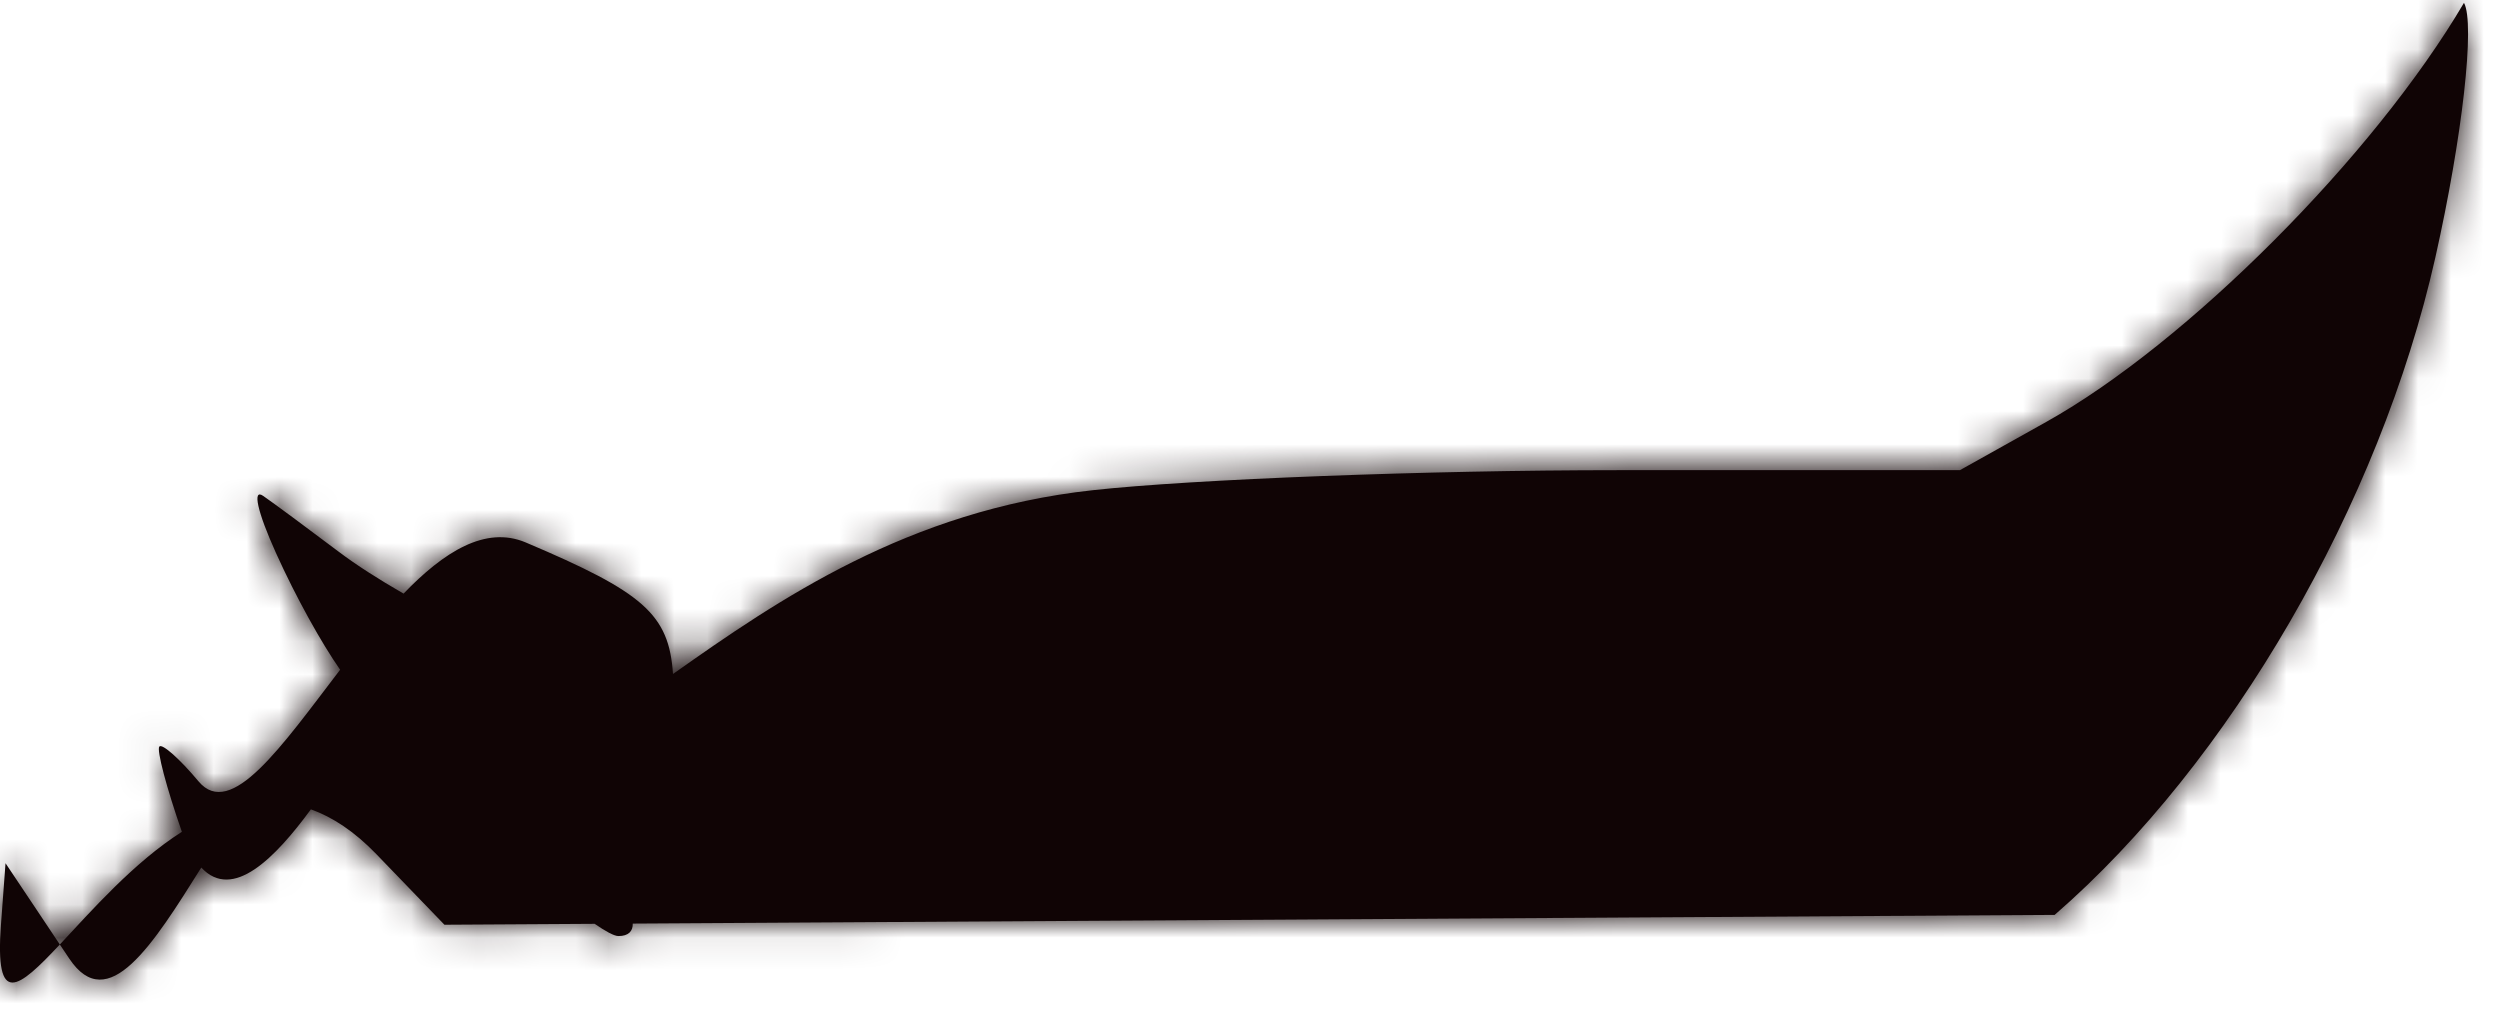 <svg width="76" height="31" viewBox="0 0 76 31" fill="none" xmlns="http://www.w3.org/2000/svg">
<mask id="path-1-inside-1_41_5167" fill="white">
<path d="M74.035 7.825C74.858 4.163 75.247 0.709 74.905 0.086C72.161 4.754 66.473 10.442 62.208 12.825L59.582 14.293H49.173C43.448 14.293 36.265 14.567 33.211 14.903C27.606 15.518 23.67 18.221 20.459 20.49C20.336 18.667 19.556 18.005 15.983 16.491C14.753 15.97 13.486 16.783 12.268 18.046C11.502 17.605 10.825 17.171 10.311 16.783C9.356 16.063 8.317 15.294 8.002 15.076C7.664 14.842 7.822 15.553 8.387 16.805C9.005 18.176 9.781 19.56 10.34 20.36C8.563 22.684 7.019 24.933 6.034 23.752C5.466 23.072 4.931 22.596 4.844 22.695C4.756 22.793 5.065 23.959 5.529 25.287C4.06 26.222 2.778 27.691 1.819 28.713L0.168 26.242L0.029 28.113C-0.157 30.639 0.545 30.071 1.819 28.713L2.106 29.142C3.281 30.9 4.652 28.715 6.119 26.374C7.074 27.402 8.367 26.081 9.451 24.604C10.104 24.837 10.77 25.271 11.439 25.964L13.511 28.112L18.078 28.084C18.417 28.319 18.673 28.456 18.801 28.456C19.108 28.456 19.242 28.307 19.236 28.077L57.548 27.843C57.572 27.843 57.597 27.843 57.621 27.843L62.461 27.813C67.805 23.173 72.347 15.329 74.035 7.825Z"/>
</mask>
<path d="M74.035 7.825C74.858 4.163 75.247 0.709 74.905 0.086C72.161 4.754 66.473 10.442 62.208 12.825L59.582 14.293H49.173C43.448 14.293 36.265 14.567 33.211 14.903C27.606 15.518 23.67 18.221 20.459 20.49C20.336 18.667 19.556 18.005 15.983 16.491C14.753 15.97 13.486 16.783 12.268 18.046C11.502 17.605 10.825 17.171 10.311 16.783C9.356 16.063 8.317 15.294 8.002 15.076C7.664 14.842 7.822 15.553 8.387 16.805C9.005 18.176 9.781 19.56 10.34 20.36C8.563 22.684 7.019 24.933 6.034 23.752C5.466 23.072 4.931 22.596 4.844 22.695C4.756 22.793 5.065 23.959 5.529 25.287C4.06 26.222 2.778 27.691 1.819 28.713L0.168 26.242L0.029 28.113C-0.157 30.639 0.545 30.071 1.819 28.713L2.106 29.142C3.281 30.9 4.652 28.715 6.119 26.374C7.074 27.402 8.367 26.081 9.451 24.604C10.104 24.837 10.77 25.271 11.439 25.964L13.511 28.112L18.078 28.084C18.417 28.319 18.673 28.456 18.801 28.456C19.108 28.456 19.242 28.307 19.236 28.077L57.548 27.843C57.572 27.843 57.597 27.843 57.621 27.843L62.461 27.813C67.805 23.173 72.347 15.329 74.035 7.825Z" fill="#100405"/>
<path d="M57.621 27.843L57.682 32.842L57.667 32.843L57.651 32.843L57.621 27.843ZM57.548 27.843L57.579 32.843L57.563 32.843H57.548V27.843ZM19.236 28.077L24.234 27.94L24.374 33.045L19.267 33.077L19.236 28.077ZM18.078 28.084L18.108 33.084L16.53 33.093L15.233 32.196L18.078 28.084ZM9.451 24.604L13.482 27.562L11.279 30.564L7.772 29.313L9.451 24.604ZM5.529 25.287L0.81 26.938L-0.499 23.197L2.844 21.069L5.529 25.287ZM6.119 26.374L10.356 29.029L6.891 34.558L2.454 29.774L6.119 26.374ZM20.459 20.49L17.574 16.406L24.848 11.267L25.448 20.153L20.459 20.49ZM65.605 13.437L68.49 17.52L68.49 17.521L65.605 13.437ZM55.636 20.475L60.636 20.528L60.636 20.528L55.636 20.475ZM67.191 15.488L70.45 19.281L70.449 19.281L67.191 15.488ZM68.385 15.88L63.823 13.835L63.823 13.835L68.385 15.88ZM68.13 16.979L71.788 20.388L71.785 20.39L68.13 16.979ZM71.486 9.136L66.592 8.111L66.592 8.11L71.486 9.136ZM71.787 7.699L68.138 4.281L80.341 -8.747L76.68 8.725L71.787 7.699ZM69.888 9.726L73.537 13.144L73.537 13.144L69.888 9.726ZM11.393 21.864L14.249 25.968L14.249 25.968L11.393 21.864ZM12.971 23.255L16.94 20.214L16.941 20.216L12.971 23.255ZM17.792 26.28L15.055 30.465L15.054 30.464L17.792 26.28ZM13.78 23.122L17.04 19.33L17.04 19.33L13.78 23.122ZM11.042 21.034L14.702 24.44L14.695 24.447L11.042 21.034ZM10.34 20.36L6.241 23.224L4.147 20.227L6.368 17.323L10.34 20.36ZM12.268 18.046L8.669 14.574L11.38 11.764L14.764 13.713L12.268 18.046ZM18.876 21.04L17.407 25.819L17.405 25.819L18.876 21.04ZM20.472 20.724L25.468 20.537L25.468 20.538L20.472 20.724ZM62.287 22.878L58.907 19.194L58.907 19.194L62.287 22.878ZM57.996 26.129L60.396 30.515L60.396 30.515L57.996 26.129ZM58.54 27.48L54.157 29.885L50.092 22.48H58.54V27.48ZM64.11 22.166L60.104 19.173L60.104 19.173L64.11 22.166ZM40.993 24.658L40.852 19.66L40.852 19.66L40.993 24.658ZM57.651 32.843L57.579 32.843L57.518 22.843L57.59 22.843L57.651 32.843ZM19.267 33.077L18.108 33.084L18.047 23.084L19.206 23.077L19.267 33.077ZM7.678 28.902L8.948 26.067L18.074 30.156L16.804 32.991L7.678 28.902ZM7.772 29.313C7.883 29.353 8.016 29.381 8.157 29.387C8.295 29.393 8.398 29.378 8.453 29.365L6.242 19.613C7.749 19.271 9.427 19.287 11.13 19.894L7.772 29.313ZM8.453 29.365C8.5 29.354 8.503 29.348 8.458 29.368C8.413 29.389 8.332 29.43 8.215 29.504L2.844 21.069C3.755 20.489 4.898 19.917 6.242 19.613L8.453 29.365ZM1.883 23.718C2.269 23.102 2.754 22.325 3.263 21.604L11.432 27.373C11.11 27.828 10.775 28.361 10.356 29.029L1.883 23.718ZM3.263 21.604C3.857 20.764 4.895 19.381 6.355 18.454C7.159 17.943 8.34 17.409 9.814 17.386C11.37 17.362 12.73 17.916 13.784 18.72L7.717 26.669C8.198 27.037 8.985 27.4 9.969 27.384C10.871 27.37 11.481 27.044 11.717 26.895C11.943 26.751 11.999 26.662 11.889 26.783C11.792 26.889 11.642 27.075 11.432 27.373L3.263 21.604ZM13.784 18.72C13.939 18.838 14.005 18.861 13.983 18.852C13.973 18.848 13.948 18.839 13.91 18.83C13.872 18.821 13.83 18.814 13.788 18.811L13.045 28.783C11.054 28.635 9.273 27.857 7.717 26.669L13.784 18.72ZM13.788 18.811C13.753 18.808 13.724 18.808 13.703 18.81C13.681 18.811 13.671 18.813 13.674 18.812L15.352 28.67C14.622 28.795 13.85 28.843 13.045 28.783L13.788 18.811ZM13.674 18.812C13.944 18.766 14.629 18.474 16.577 17.11L22.312 25.302C20.671 26.451 18.193 28.187 15.352 28.67L13.674 18.812ZM16.577 17.11C16.896 16.887 17.218 16.658 17.574 16.406L23.345 24.573C23.009 24.811 22.655 25.062 22.312 25.302L16.577 17.11ZM68.49 17.521C66.946 18.612 64.753 19.816 62.883 20.724C61.928 21.188 60.959 21.622 60.104 21.952C59.68 22.116 59.222 22.278 58.771 22.407C58.434 22.503 57.671 22.712 56.8 22.712V12.711C56.208 12.711 55.853 12.84 56.026 12.791C56.085 12.774 56.238 12.725 56.5 12.624C57.016 12.425 57.718 12.115 58.516 11.728C60.154 10.933 61.804 10 62.72 9.353L68.49 17.521ZM56.8 22.712C58.674 22.712 59.771 21.643 60.08 21.304C60.452 20.893 60.593 20.557 60.615 20.504C60.672 20.368 60.637 20.411 60.636 20.528L50.637 20.423C50.65 19.129 50.907 17.79 51.398 16.625C51.637 16.058 52.029 15.295 52.672 14.586C53.25 13.949 54.636 12.711 56.8 12.711V22.712ZM60.636 20.528C60.652 19.004 59.925 17.511 58.627 16.588C57.63 15.88 56.682 15.783 56.415 15.761C55.83 15.713 55.536 15.827 55.846 15.753C56.281 15.649 57.136 15.359 58.284 14.864C60.648 13.844 62.987 12.508 63.934 11.695L70.449 19.281C68.346 21.087 64.901 22.9 62.247 24.045C60.885 24.633 59.422 25.181 58.168 25.48C57.634 25.608 56.653 25.815 55.593 25.727C55.088 25.686 53.955 25.536 52.834 24.739C51.411 23.728 50.619 22.11 50.637 20.422L60.636 20.528ZM63.933 11.696C64.4 11.294 64.918 10.862 65.4 10.524C65.625 10.366 66.027 10.095 66.529 9.867C66.783 9.751 67.211 9.577 67.758 9.471C68.282 9.369 69.242 9.263 70.356 9.629C73.353 10.612 73.824 13.4 73.862 14.291C73.9 15.194 73.694 15.926 73.623 16.174C73.442 16.802 73.159 17.454 72.948 17.925L63.823 13.835C64.038 13.355 64.048 13.286 64.011 13.415C63.995 13.471 63.96 13.6 63.929 13.78C63.901 13.942 63.852 14.278 63.871 14.718C63.888 15.126 63.975 15.948 64.475 16.848C65.051 17.885 66.016 18.73 67.238 19.13C68.308 19.481 69.213 19.375 69.671 19.286C70.154 19.192 70.505 19.044 70.673 18.968C70.859 18.883 70.989 18.807 71.047 18.772C71.11 18.734 71.145 18.709 71.145 18.709C71.147 18.707 71.132 18.718 71.096 18.746C71.06 18.773 71.012 18.811 70.949 18.862C70.821 18.965 70.658 19.102 70.45 19.281L63.933 11.696ZM72.948 17.925C72.774 18.312 72.818 18.287 72.887 17.989C72.907 17.905 72.975 17.608 72.993 17.199C73.002 16.994 73.006 16.608 72.919 16.129C72.842 15.702 72.619 14.773 71.865 13.86C70.963 12.767 69.631 12.105 68.202 12.055C67.008 12.013 66.129 12.409 65.74 12.611C64.983 13.007 64.537 13.5 64.474 13.568L71.785 20.39C71.66 20.525 71.163 21.062 70.365 21.478C69.957 21.691 69.06 22.091 67.852 22.049C66.408 21.998 65.065 21.331 64.153 20.226C63.39 19.302 63.16 18.357 63.079 17.908C62.989 17.408 62.992 16.996 63.002 16.76C63.023 16.288 63.104 15.909 63.147 15.726C63.308 15.03 63.605 14.32 63.823 13.835L72.948 17.925ZM64.472 13.57C64.14 13.926 64.012 14.194 64.13 13.99C64.186 13.894 64.281 13.718 64.414 13.451C64.677 12.924 65.002 12.216 65.332 11.444C65.661 10.676 65.973 9.896 66.216 9.235C66.338 8.904 66.434 8.625 66.504 8.405C66.581 8.164 66.598 8.079 66.592 8.111L76.379 10.16C76.088 11.551 75.213 13.771 74.526 15.378C74.144 16.269 73.737 17.164 73.362 17.916C73.177 18.288 72.977 18.67 72.775 19.017C72.636 19.256 72.287 19.852 71.788 20.388L64.472 13.57ZM66.592 8.11L66.893 6.674L76.68 8.725L76.379 10.161L66.592 8.11ZM75.436 11.117L73.537 13.144L66.239 6.307L68.138 4.281L75.436 11.117ZM73.537 13.144C72.25 14.518 70.064 16.408 68.49 17.52L62.72 9.354C63.769 8.612 65.439 7.162 66.24 6.307L73.537 13.144ZM10.249 23.635C10.265 23.681 10.253 23.635 10.195 23.529C10.137 23.424 10.011 23.217 9.785 22.973L2.454 29.774C1.597 28.851 1.11 27.796 0.81 26.938L10.249 23.635ZM5.42 21.646C5.829 21.088 6.159 20.564 6.596 19.912L14.905 25.477C14.631 25.886 14.06 26.773 13.482 27.562L5.42 21.646ZM6.596 19.912C6.745 19.689 6.94 19.403 7.142 19.136C7.216 19.039 7.735 18.318 8.538 17.76L14.249 25.968C14.485 25.804 14.657 25.652 14.756 25.559C14.862 25.46 14.939 25.378 14.985 25.327C15.033 25.274 15.066 25.233 15.084 25.212C15.102 25.189 15.112 25.176 15.113 25.176C15.113 25.174 15.109 25.18 15.098 25.195C15.087 25.21 15.073 25.231 15.054 25.258C15.015 25.314 14.966 25.385 14.905 25.477L6.596 19.912ZM8.537 17.76C10.045 16.711 11.588 16.794 12.337 16.923C13.101 17.055 13.673 17.33 13.964 17.484C14.569 17.805 15.036 18.192 15.302 18.427C15.894 18.949 16.459 19.587 16.94 20.214L9.002 26.295C8.798 26.03 8.667 25.909 8.687 25.926C8.701 25.938 8.748 25.979 8.826 26.037C8.896 26.088 9.051 26.198 9.279 26.319C9.466 26.418 9.948 26.659 10.635 26.777C11.307 26.893 12.788 26.985 14.249 25.968L8.537 17.76ZM16.941 20.216C16.991 20.281 17.073 20.382 17.19 20.517L9.643 27.077C9.426 26.828 9.207 26.564 9.001 26.294L16.941 20.216ZM17.19 20.517C18.226 21.709 20.137 23.428 20.922 23.972L15.233 32.196C13.636 31.091 11.117 28.773 9.643 27.077L17.19 20.517ZM14.238 28.213C14.26 29.021 14.496 29.584 14.599 29.804C14.723 30.067 14.841 30.229 14.895 30.299C14.956 30.377 15 30.419 15.017 30.434C15.036 30.451 15.048 30.46 15.055 30.465L20.528 22.095C21.394 22.662 22.167 23.364 22.776 24.143C23.229 24.723 24.184 26.087 24.234 27.94L14.238 28.213ZM15.054 30.464C14.145 29.869 12.589 28.646 11.313 27.583L17.713 19.899C18.968 20.945 20.143 21.843 20.529 22.096L15.054 30.464ZM11.313 27.583C11.045 27.36 10.779 27.135 10.521 26.914L17.04 19.33C17.254 19.515 17.48 19.706 17.713 19.899L11.313 27.583ZM10.521 26.914C9.856 26.342 9.269 25.865 8.871 25.562C8.658 25.399 8.573 25.343 8.588 25.353C8.598 25.36 8.634 25.383 8.69 25.415C8.738 25.443 8.853 25.508 9.013 25.583C9.117 25.631 9.518 25.818 10.08 25.931C10.36 25.988 10.935 26.081 11.66 25.992C12.412 25.9 13.658 25.561 14.702 24.44L7.382 17.627C8.43 16.501 9.683 16.159 10.444 16.066C11.179 15.976 11.765 16.07 12.058 16.129C12.647 16.248 13.084 16.448 13.231 16.516C13.593 16.684 13.884 16.869 14.013 16.953C14.325 17.154 14.652 17.395 14.935 17.61C15.53 18.064 16.274 18.672 17.04 19.33L10.521 26.914ZM14.695 24.447C13.77 25.437 12.523 25.983 11.251 26.047C10.145 26.102 9.295 25.785 8.855 25.582C8.015 25.197 7.468 24.667 7.29 24.493C6.829 24.042 6.463 23.542 6.241 23.224L14.438 17.497C14.564 17.676 14.504 17.561 14.285 17.347C14.228 17.291 13.785 16.842 13.031 16.496C12.633 16.313 11.822 16.005 10.748 16.059C9.51 16.122 8.291 16.654 7.388 17.62L14.695 24.447ZM14.764 13.713C16.593 14.767 18.927 15.824 20.346 16.261L17.405 25.819C15.072 25.101 12.041 23.685 9.772 22.378L14.764 13.713ZM20.345 16.261C20.535 16.319 20.655 16.354 20.729 16.373L18.161 26.038C17.908 25.971 17.65 25.894 17.407 25.819L20.345 16.261ZM20.729 16.373C20.874 16.412 20.729 16.363 20.446 16.337C20.247 16.318 19.207 16.223 18.021 16.831C16.532 17.596 15.861 18.892 15.62 19.782C15.517 20.164 15.49 20.468 15.48 20.622C15.47 20.783 15.475 20.892 15.475 20.911L25.468 20.538C25.477 20.777 25.506 21.53 25.274 22.39C24.984 23.464 24.224 24.887 22.588 25.727C21.256 26.411 20.011 26.339 19.531 26.295C18.967 26.243 18.466 26.119 18.161 26.038L20.729 16.373ZM15.475 20.912C15.474 20.875 15.472 20.848 15.471 20.827L25.448 20.153C25.457 20.284 25.463 20.413 25.468 20.537L15.475 20.912ZM15.866 21.517C15.42 21.98 14.921 22.6 14.312 23.397L6.368 17.323C6.996 16.501 7.792 15.484 8.669 14.574L15.866 21.517ZM71.506 20.606C71.598 20.438 71.883 19.896 71.97 19.066C72.006 18.721 72.09 17.641 71.487 16.427C71.147 15.742 70.572 14.991 69.676 14.434C68.778 13.875 67.845 13.688 67.072 13.688V23.688C66.269 23.688 65.31 23.495 64.391 22.923C63.475 22.352 62.882 21.582 62.53 20.873C61.903 19.609 61.979 18.457 62.025 18.024C62.13 17.017 62.5 16.231 62.74 15.794L71.506 20.606ZM67.072 13.688C65.714 13.688 64.785 14.248 64.519 14.415C64.141 14.652 63.887 14.889 63.755 15.022C63.484 15.295 63.303 15.558 63.173 15.794L71.94 20.606C71.663 21.11 71.299 21.617 70.852 22.067C70.632 22.289 70.293 22.598 69.835 22.885C69.49 23.102 68.489 23.688 67.072 23.688V13.688ZM63.173 15.794C63.081 15.962 62.796 16.504 62.709 17.334C62.673 17.678 62.59 18.759 63.192 19.973C63.532 20.657 64.108 21.409 65.004 21.966C65.901 22.525 66.835 22.712 67.608 22.712V12.711C68.411 12.711 69.369 12.905 70.288 13.477C71.205 14.047 71.797 14.818 72.149 15.527C72.777 16.791 72.7 17.943 72.655 18.376C72.549 19.383 72.18 20.169 71.94 20.606L63.173 15.794ZM67.608 22.712C68.965 22.712 69.894 22.152 70.16 21.985C70.539 21.747 70.792 21.51 70.924 21.378C71.195 21.104 71.376 20.842 71.506 20.606L62.74 15.794C63.017 15.289 63.38 14.783 63.827 14.332C64.047 14.111 64.387 13.802 64.845 13.515C65.19 13.298 66.191 12.711 67.608 12.711V22.712ZM65.668 26.563C64.176 27.931 61.909 29.687 60.396 30.515L55.596 21.742C56.121 21.455 57.717 20.286 58.907 19.194L65.668 26.563ZM60.396 30.515C59.99 30.737 59.839 30.846 59.842 30.844C59.843 30.843 59.984 30.739 60.175 30.531C60.318 30.374 60.809 29.822 61.099 28.898C61.458 27.759 61.446 26.18 60.479 24.767C59.688 23.611 58.661 23.177 58.309 23.046C57.618 22.787 57.179 22.843 57.548 22.843V32.843C56.997 32.843 55.902 32.822 54.809 32.413C54.256 32.206 53.092 31.68 52.225 30.413C51.182 28.888 51.156 27.181 51.561 25.896C51.897 24.827 52.494 24.111 52.801 23.775C53.157 23.388 53.52 23.087 53.801 22.875C54.364 22.448 55.001 22.068 55.596 21.742L60.396 30.515ZM57.559 22.843C57.751 22.841 57.389 22.814 56.816 22.998C56.638 23.055 55.478 23.411 54.56 24.616C54.013 25.334 53.599 26.302 53.567 27.429C53.537 28.502 53.862 29.349 54.157 29.885L62.923 25.074C63.254 25.676 63.595 26.584 63.563 27.712C63.53 28.895 63.096 29.913 62.515 30.677C61.526 31.974 60.234 32.403 59.88 32.517C58.954 32.815 58.059 32.838 57.682 32.842L57.559 22.843ZM58.54 22.48C57.903 22.48 57.413 22.605 57.163 22.68C56.888 22.762 56.68 22.852 56.56 22.909C56.327 23.017 56.181 23.113 56.156 23.129C56.097 23.167 56.135 23.147 56.297 23.015C56.6 22.769 57.051 22.368 57.579 21.865C58.096 21.371 58.634 20.83 59.105 20.325C59.598 19.798 59.935 19.399 60.104 19.173L68.115 25.159C67.203 26.38 65.7 27.938 64.482 29.1C63.848 29.705 63.186 30.303 62.6 30.778C62.318 31.007 61.968 31.278 61.599 31.518C61.419 31.634 61.137 31.808 60.79 31.97C60.596 32.061 59.719 32.48 58.54 32.48V22.48ZM60.104 19.173C60.509 18.631 60.556 18.524 60.482 18.663C60.453 18.717 60.352 18.908 60.252 19.191C60.205 19.324 59.88 20.192 60.016 21.352C60.095 22.027 60.36 23.039 61.163 23.983C62.004 24.971 63.067 25.453 63.968 25.633C65.429 25.925 66.546 25.456 66.683 25.402C67.023 25.269 67.252 25.132 67.317 25.093C67.364 25.064 67.398 25.041 67.418 25.029C67.437 25.016 67.448 25.008 67.448 25.007C67.449 25.007 67.427 25.023 67.378 25.061C67.332 25.098 67.269 25.148 67.189 25.214C66.856 25.49 66.358 25.929 65.667 26.563L58.907 19.194C59.642 18.519 60.283 17.95 60.807 17.516C61.066 17.301 61.345 17.079 61.622 16.88C61.795 16.756 62.339 16.364 63.041 16.089C63.253 16.006 64.427 15.527 65.928 15.827C66.848 16.011 67.927 16.501 68.779 17.503C69.593 18.459 69.866 19.489 69.947 20.187C70.089 21.392 69.751 22.323 69.675 22.538C69.546 22.902 69.399 23.194 69.307 23.366C68.98 23.979 68.502 24.64 68.115 25.159L60.104 19.173ZM48.833 29.438L41.135 29.656L40.852 19.66L48.55 19.442L48.833 29.438ZM41.135 29.656C34.379 29.846 33.924 30.059 32.856 30.528L28.838 21.371C31.973 19.995 34.396 19.842 40.852 19.66L41.135 29.656ZM74.905 0.086L66.284 -4.981L75.204 -20.156L83.672 -4.725L74.905 0.086ZM74.035 7.825L83.791 10.019L83.791 10.02L74.035 7.825ZM62.461 27.813L69.017 35.364L66.223 37.79L62.522 37.813L62.461 27.813ZM57.621 27.843L57.497 17.843L57.529 17.843L57.56 17.843L57.621 27.843ZM57.548 27.843L57.487 17.843L57.518 17.843H57.548V27.843ZM19.236 28.077L9.24 28.35L8.961 18.139L19.175 18.077L19.236 28.077ZM18.078 28.084L18.017 18.084L21.172 18.065L23.767 19.86L18.078 28.084ZM13.511 28.112L13.572 38.111L9.29 38.138L6.316 35.056L13.511 28.112ZM11.439 25.964L18.634 19.019L18.634 19.02L11.439 25.964ZM9.451 24.604L1.388 18.688L5.794 12.684L12.809 15.184L9.451 24.604ZM5.529 25.287L14.968 21.984L17.586 29.465L10.9 33.722L5.529 25.287ZM0.029 28.113L-9.943 27.375L-9.943 27.375L0.029 28.113ZM0.168 26.242L-9.805 25.505L-7.662 -3.462L8.481 20.684L0.168 26.242ZM2.106 29.142L10.419 23.584L10.42 23.585L2.106 29.142ZM6.119 26.374L-2.354 21.063L4.576 10.006L13.451 19.573L6.119 26.374ZM20.459 20.49L26.23 28.657L11.683 38.936L10.482 21.164L20.459 20.49ZM33.211 14.903L34.303 24.843L34.302 24.843L33.211 14.903ZM59.582 14.293L64.46 23.022L62.187 24.293H59.582V14.293ZM62.208 12.825L57.33 4.096L57.331 4.095L62.208 12.825ZM10.34 20.36L18.537 14.633L22.724 20.626L18.284 26.434L10.34 20.36ZM8.387 16.805L-0.729 20.916L-0.729 20.916L8.387 16.805ZM8.002 15.076L2.314 23.301L2.309 23.297L8.002 15.076ZM10.311 16.783L16.336 8.802L16.338 8.804L10.311 16.783ZM12.268 18.046L19.465 24.989L14.043 30.609L7.276 26.711L12.268 18.046ZM15.983 16.491L19.883 7.283L19.884 7.284L15.983 16.491ZM6.034 23.752L13.712 17.346L13.713 17.347L6.034 23.752ZM4.844 22.695L12.321 29.334L12.313 29.344L12.305 29.353L4.844 22.695ZM83.672 -4.725C84.646 -2.95 84.859 -1.295 84.92 -0.813C85.014 -0.073 85.031 0.592 85.029 1.069C85.027 2.043 84.944 3.044 84.844 3.933C84.639 5.756 84.268 7.898 83.791 10.019L64.279 5.63C64.625 4.089 64.86 2.674 64.97 1.698C65.027 1.188 65.029 0.981 65.029 1.016C65.029 1.025 65.026 1.289 65.079 1.707C65.107 1.922 65.163 2.292 65.284 2.755C65.393 3.176 65.632 3.973 66.139 4.897L83.672 -4.725ZM83.791 10.02C81.677 19.414 76.113 29.202 69.017 35.364L55.904 20.263C59.496 17.144 63.016 11.244 64.279 5.63L83.791 10.02ZM62.522 37.813L57.682 37.843L57.56 17.843L62.4 17.813L62.522 37.813ZM57.609 37.843L19.297 38.077L19.175 18.077L57.487 17.843L57.609 37.843ZM18.139 38.084L13.572 38.111L13.45 18.112L18.017 18.084L18.139 38.084ZM6.316 35.056L4.243 32.908L18.634 19.02L20.707 21.167L6.316 35.056ZM4.243 32.909C4.427 33.099 5.024 33.642 6.093 34.023L12.809 15.184C15.185 16.032 17.113 17.443 18.634 19.019L4.243 32.909ZM10.9 33.722C10.995 33.662 10.87 33.729 10.485 34.107C10.311 34.278 10.119 34.476 9.887 34.723C9.772 34.846 9.656 34.971 9.526 35.111C9.402 35.244 9.256 35.402 9.113 35.555L-5.474 21.871C-4.966 21.33 -2.647 18.638 0.159 16.851L10.9 33.722ZM9.113 35.555C8.809 35.879 8.168 36.562 7.432 37.184C7.058 37.5 6.38 38.043 5.47 38.544C4.674 38.983 2.798 39.902 0.244 39.868C-2.889 39.827 -5.693 38.375 -7.546 36.123C-9.055 34.288 -9.548 32.404 -9.731 31.537C-10.103 29.787 -10.001 28.151 -9.943 27.375L10.002 28.85C9.966 29.337 10.086 28.578 9.834 27.389C9.709 26.803 9.301 25.121 7.901 23.419C6.158 21.299 3.487 19.91 0.509 19.87C-1.889 19.838 -3.586 20.699 -4.182 21.027C-4.892 21.419 -5.348 21.799 -5.48 21.911C-5.732 22.124 -5.807 22.226 -5.474 21.871L9.113 35.555ZM-9.943 27.375L-9.805 25.505L10.14 26.98L10.002 28.85L-9.943 27.375ZM8.481 20.684L10.133 23.155L-6.494 34.271L-8.146 31.8L8.481 20.684ZM10.133 23.155L10.419 23.584L-6.207 34.7L-6.494 34.271L10.133 23.155ZM10.42 23.585C9.782 22.631 7.488 19.86 3.205 19.782C-0.395 19.716 -2.514 21.703 -2.767 21.936C-3.245 22.375 -3.395 22.653 -3.164 22.322C-2.978 22.054 -2.752 21.698 -2.354 21.063L14.593 31.684C14.179 32.345 12.676 34.904 10.774 36.655C9.847 37.507 7.074 39.856 2.84 39.779C-2.076 39.689 -4.982 36.532 -6.208 34.699L10.42 23.585ZM14.689 12.323C17.962 10.01 23.738 5.883 32.119 4.962L34.302 24.843C31.475 25.154 29.378 26.432 26.23 28.657L14.689 12.323ZM32.119 4.962C35.722 4.567 43.337 4.293 49.173 4.293V24.293C43.559 24.293 36.808 24.568 34.303 24.843L32.119 4.962ZM49.173 4.293H59.582V24.293H49.173V4.293ZM54.704 5.563L57.33 4.096L67.087 21.555L64.46 23.022L54.704 5.563ZM57.331 4.095C58.369 3.515 60.121 2.18 62.048 0.249C63.944 -1.651 65.46 -3.579 66.284 -4.981L83.526 5.153C81.607 8.419 78.907 11.669 76.206 14.375C73.537 17.051 70.312 19.752 67.086 21.555L57.331 4.095ZM13.451 19.573C12.033 18.044 9.7 16.715 6.805 16.739C4.369 16.76 2.737 17.742 2.179 18.115C1.182 18.781 0.903 19.35 1.388 18.688L17.513 30.52C16.915 31.335 15.447 33.303 13.294 34.742C12.157 35.502 9.955 36.713 6.975 36.739C3.536 36.768 0.683 35.218 -1.212 33.175L13.451 19.573ZM23.767 19.86C23.748 19.847 23.692 19.808 23.604 19.753C23.521 19.702 23.362 19.606 23.141 19.491C22.943 19.387 22.542 19.188 21.996 18.996C21.562 18.844 20.384 18.456 18.801 18.456V38.456C16.057 38.456 14.025 37.293 13.896 37.226C13.255 36.892 12.725 36.54 12.388 36.307L23.767 19.86ZM18.801 18.456C17.493 18.456 14.767 18.766 12.336 21.021C9.739 23.43 9.188 26.449 9.24 28.35L29.233 27.803C29.291 29.935 28.676 33.144 25.936 35.685C23.363 38.072 20.416 38.456 18.801 38.456V18.456ZM2.142 26.087C1.142 24.655 0.074 22.698 -0.729 20.916L17.503 12.695C17.692 13.115 17.918 13.562 18.138 13.961C18.246 14.156 18.342 14.321 18.42 14.448C18.502 14.582 18.542 14.64 18.537 14.633L2.142 26.087ZM-0.729 20.916C-1.068 20.166 -1.605 18.906 -1.905 17.557C-1.99 17.177 -2.118 16.519 -2.16 15.707C-2.188 15.169 -2.28 13.206 -1.289 10.99C-0.723 9.724 0.332 8.08 2.208 6.794C4.154 5.459 6.271 5 8.084 5.034C11.145 5.09 13.212 6.52 13.695 6.855L2.309 23.297C2.707 23.573 4.705 24.974 7.713 25.03C9.498 25.063 11.592 24.61 13.519 23.289C15.375 22.016 16.415 20.392 16.969 19.153C17.936 16.99 17.835 15.107 17.813 14.673C17.776 13.966 17.667 13.437 17.617 13.21C17.452 12.471 17.276 12.193 17.503 12.695L-0.729 20.916ZM13.689 6.851C14.207 7.209 15.415 8.107 16.336 8.802L4.285 24.764C3.834 24.423 3.363 24.071 2.972 23.782C2.776 23.638 2.609 23.515 2.48 23.421C2.33 23.312 2.288 23.283 2.314 23.301L13.689 6.851ZM16.338 8.804C16.338 8.804 16.344 8.808 16.357 8.818C16.37 8.827 16.387 8.839 16.411 8.856C16.459 8.889 16.524 8.932 16.608 8.986C16.777 9.095 16.995 9.228 17.259 9.381L7.276 26.711C6.315 26.157 5.25 25.493 4.283 24.762L16.338 8.804ZM10.482 21.164C10.494 21.334 10.56 22.174 11.017 23.242C11.521 24.422 12.247 25.296 12.882 25.858C13.402 26.319 13.75 26.471 13.522 26.351C13.316 26.243 12.9 26.046 12.082 25.699L19.884 7.284C21.444 7.945 24.073 9.052 26.148 10.891C27.44 12.036 28.607 13.511 29.404 15.375C30.154 17.127 30.364 18.734 30.437 19.816L10.482 21.164ZM12.083 25.7C13.269 26.202 14.548 26.401 15.782 26.311C16.957 26.225 17.855 25.897 18.413 25.632C19.383 25.171 19.746 24.697 19.465 24.989L5.071 11.103C6.007 10.132 7.613 8.62 9.829 7.568C12.316 6.386 15.986 5.633 19.883 7.283L12.083 25.7ZM18.284 26.434C17.766 27.111 16.272 29.18 14.831 30.569C14.196 31.181 12.306 32.965 9.394 33.724C7.69 34.168 5.528 34.287 3.246 33.52C0.996 32.765 -0.602 31.408 -1.646 30.157L13.713 17.347C12.916 16.391 11.581 15.222 9.612 14.561C7.609 13.888 5.743 14.007 4.35 14.37C3.063 14.706 2.179 15.242 1.754 15.53C1.304 15.835 1.03 16.093 0.949 16.172C0.813 16.303 0.866 16.272 1.208 15.839C1.556 15.398 1.844 15.007 2.396 14.286L18.284 26.434ZM-1.645 30.159C-1.717 30.072 -1.646 30.174 -1.383 30.407C-1.32 30.463 -0.827 30.911 -0.034 31.371C0.284 31.556 1.35 32.165 2.888 32.48C4.246 32.758 8.81 33.288 12.321 29.334L-2.634 16.055C0.899 12.076 5.499 12.6 6.905 12.888C8.491 13.213 9.618 13.848 10.008 14.075C10.943 14.617 11.622 15.208 11.9 15.456C12.595 16.073 13.217 16.752 13.712 17.346L-1.645 30.159ZM12.305 29.353C13.335 28.198 13.882 27.046 14.171 26.295C14.468 25.52 14.613 24.853 14.689 24.41C14.836 23.552 14.833 22.869 14.826 22.559C14.812 21.909 14.733 21.431 14.713 21.317C14.662 21.009 14.617 20.859 14.647 20.972C14.689 21.13 14.798 21.499 14.968 21.984L-3.91 28.589C-4.204 27.747 -4.481 26.869 -4.688 26.087C-4.782 25.731 -4.918 25.188 -5.016 24.592C-5.059 24.333 -5.152 23.738 -5.169 23C-5.176 22.647 -5.177 21.927 -5.025 21.041C-4.925 20.455 -4.52 18.169 -2.618 16.037L12.305 29.353ZM57.548 17.843C57.533 17.843 57.516 17.843 57.497 17.843L57.744 37.842C57.678 37.843 57.612 37.843 57.548 37.843V17.843Z" fill="#100405" mask="url(#path-1-inside-1_41_5167)"/>
</svg>
